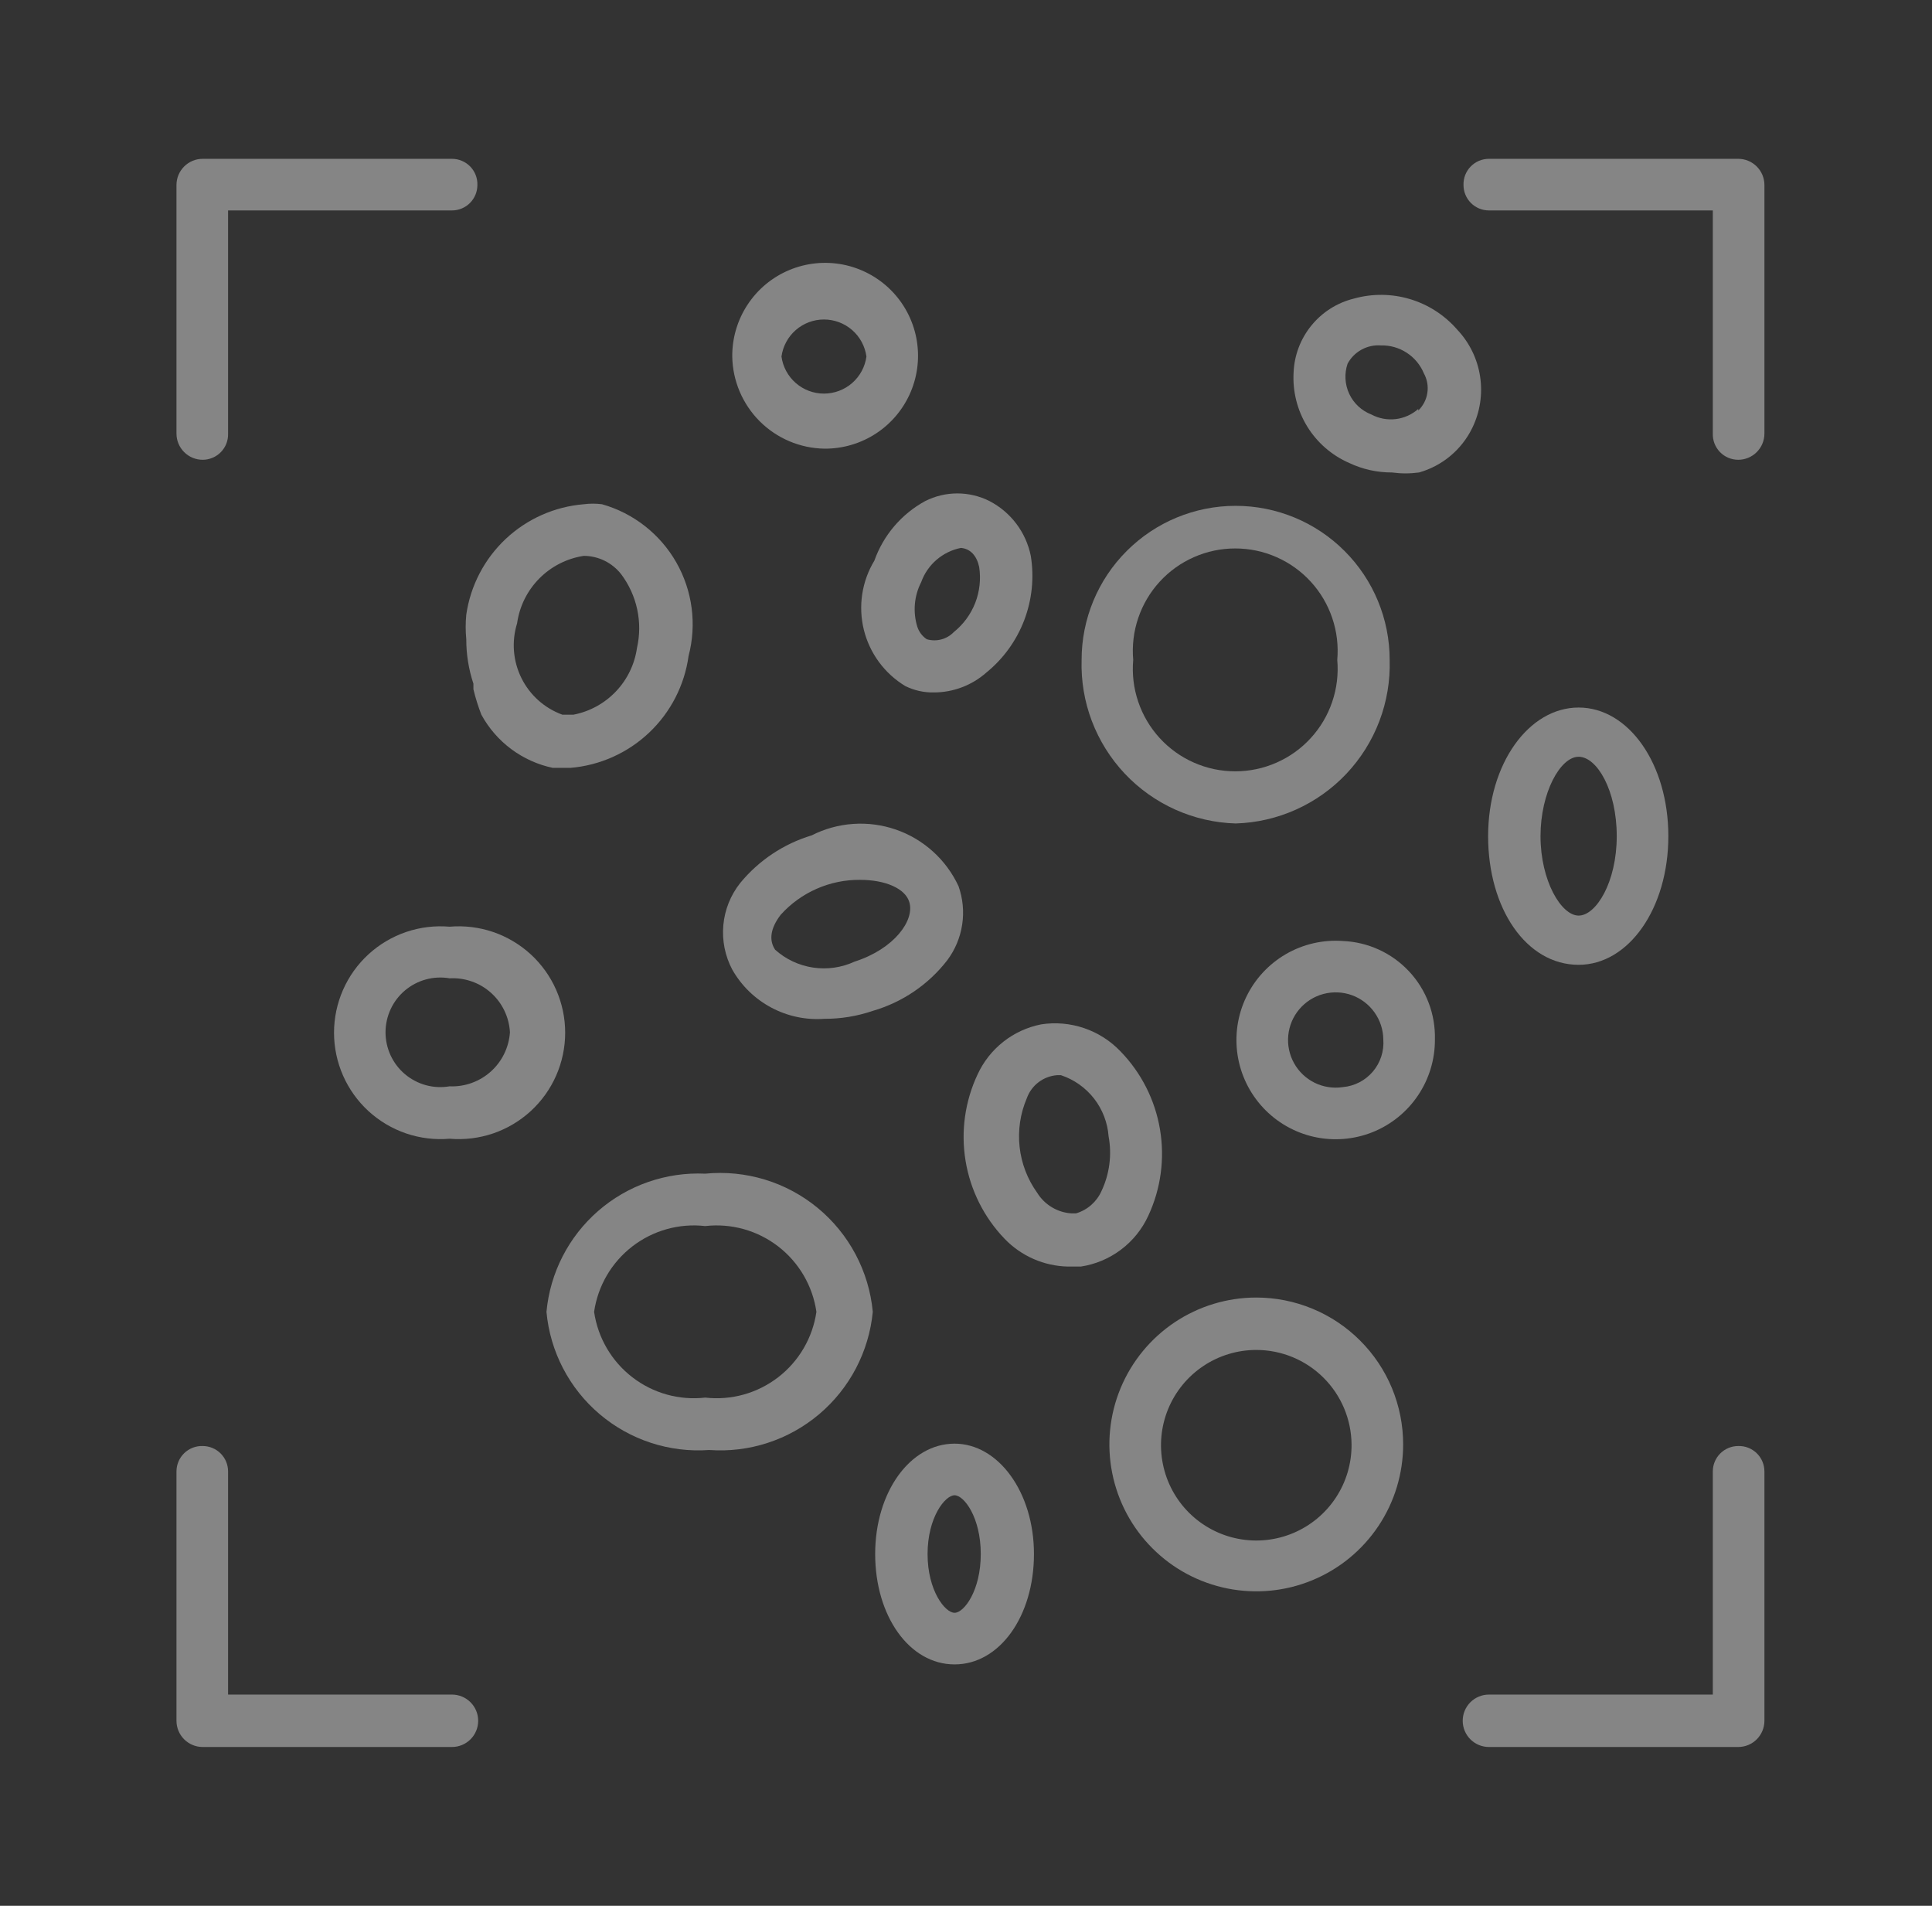 <svg width="73" height="72" viewBox="0 0 73 72" fill="none" xmlns="http://www.w3.org/2000/svg">
<rect x="0" y="0" width="73" height="72" fill="#333333" stroke="none"/>
<path d="M65.678 54.63C65.423 54.63 65.179 54.731 64.999 54.911C64.819 55.091 64.718 55.335 64.718 55.59V64.02H56.258C55.995 64.02 55.744 64.124 55.558 64.31C55.372 64.496 55.268 64.747 55.268 65.01C55.268 65.273 55.372 65.524 55.558 65.71C55.744 65.896 55.995 66 56.258 66H65.678C65.941 66 66.192 65.896 66.378 65.71C66.564 65.524 66.668 65.273 66.668 65.01V55.59C66.668 55.461 66.642 55.334 66.592 55.216C66.542 55.097 66.469 54.99 66.376 54.9C66.284 54.811 66.174 54.741 66.055 54.694C65.935 54.648 65.806 54.626 65.678 54.63Z" fill="white" fill-opacity="0.4"/>
<path d="M31.148 16.95C31.845 16.956 32.527 16.754 33.109 16.371C33.691 15.988 34.145 15.44 34.415 14.797C34.684 14.155 34.756 13.446 34.622 12.763C34.487 12.079 34.153 11.451 33.66 10.958C33.167 10.466 32.539 10.131 31.855 9.996C31.172 9.862 30.463 9.934 29.821 10.203C29.178 10.472 28.63 10.927 28.247 11.509C27.864 12.091 27.662 12.773 27.668 13.47C27.683 14.388 28.055 15.264 28.704 15.914C29.354 16.563 30.23 16.935 31.148 16.95ZM29.528 13.47C29.581 13.082 29.773 12.726 30.068 12.469C30.363 12.212 30.741 12.07 31.133 12.07C31.524 12.07 31.903 12.212 32.198 12.469C32.493 12.726 32.685 13.082 32.738 13.47C32.685 13.858 32.493 14.213 32.198 14.471C31.903 14.728 31.524 14.87 31.133 14.87C30.741 14.87 30.363 14.728 30.068 14.471C29.773 14.213 29.581 13.858 29.528 13.47Z" fill="white" fill-opacity="0.4"/>
<path d="M59.648 36.45C61.538 36.45 63.038 34.32 63.038 31.59C63.038 28.86 61.538 26.73 59.648 26.73C57.758 26.73 56.228 28.86 56.228 31.59C56.228 34.32 57.668 36.45 59.648 36.45ZM58.208 31.59C58.208 29.94 58.958 28.59 59.648 28.59C60.338 28.59 61.088 29.85 61.088 31.59C61.088 33.33 60.308 34.59 59.648 34.59C58.988 34.59 58.208 33.27 58.208 31.59Z" fill="white" fill-opacity="0.4"/>
<path d="M46.688 31.11C47.476 31.087 48.252 30.908 48.971 30.585C49.69 30.262 50.338 29.8 50.879 29.226C51.419 28.652 51.841 27.977 52.121 27.24C52.4 26.503 52.532 25.718 52.508 24.93C52.508 23.386 51.895 21.906 50.803 20.815C49.712 19.723 48.231 19.11 46.688 19.11C45.144 19.11 43.664 19.723 42.573 20.815C41.481 21.906 40.868 23.386 40.868 24.93C40.844 25.718 40.975 26.503 41.255 27.24C41.535 27.977 41.957 28.652 42.497 29.226C43.038 29.8 43.686 30.262 44.405 30.585C45.124 30.908 45.9 31.087 46.688 31.11ZM42.818 24.93C42.771 24.395 42.835 23.856 43.008 23.348C43.18 22.839 43.456 22.372 43.819 21.976C44.181 21.58 44.622 21.264 45.114 21.048C45.605 20.831 46.136 20.72 46.673 20.72C47.21 20.72 47.741 20.831 48.232 21.048C48.724 21.264 49.165 21.58 49.527 21.976C49.89 22.372 50.166 22.839 50.338 23.348C50.511 23.856 50.575 24.395 50.528 24.93C50.575 25.465 50.511 26.004 50.338 26.512C50.166 27.021 49.89 27.488 49.527 27.884C49.165 28.28 48.724 28.596 48.232 28.812C47.741 29.029 47.21 29.14 46.673 29.14C46.136 29.14 45.605 29.029 45.114 28.812C44.622 28.596 44.181 28.28 43.819 27.884C43.456 27.488 43.18 27.021 43.008 26.512C42.835 26.004 42.771 25.465 42.818 24.93Z" fill="white" fill-opacity="0.4"/>
<path d="M65.678 6H56.258C56.129 6 56.002 6.026 55.883 6.076C55.765 6.126 55.658 6.199 55.568 6.292C55.479 6.384 55.409 6.493 55.362 6.613C55.316 6.733 55.294 6.861 55.298 6.99C55.298 7.245 55.399 7.489 55.579 7.669C55.759 7.849 56.003 7.95 56.258 7.95H64.718V16.38C64.714 16.509 64.736 16.637 64.782 16.757C64.829 16.877 64.899 16.986 64.988 17.078C65.078 17.171 65.185 17.244 65.303 17.294C65.422 17.344 65.549 17.37 65.678 17.37C65.941 17.37 66.192 17.266 66.378 17.08C66.564 16.894 66.668 16.643 66.668 16.38V6.99C66.668 6.727 66.564 6.476 66.378 6.29C66.192 6.104 65.941 6 65.678 6Z" fill="white" fill-opacity="0.4"/>
<path d="M33.038 21.18C32.803 21.568 32.647 21.998 32.579 22.447C32.511 22.895 32.532 23.352 32.64 23.793C32.749 24.233 32.943 24.647 33.212 25.012C33.481 25.377 33.82 25.686 34.208 25.92C34.544 26.085 34.914 26.168 35.288 26.16C36.017 26.159 36.721 25.892 37.268 25.41C37.911 24.888 38.405 24.205 38.7 23.431C38.995 22.656 39.081 21.818 38.948 21C38.859 20.56 38.673 20.146 38.403 19.788C38.133 19.43 37.786 19.137 37.388 18.93C37.011 18.74 36.595 18.641 36.173 18.641C35.751 18.641 35.335 18.74 34.958 18.93C34.063 19.418 33.379 20.219 33.038 21.18ZM36.998 21.42C37.068 21.878 37.016 22.347 36.848 22.779C36.679 23.21 36.4 23.59 36.038 23.88C35.909 24.014 35.745 24.11 35.566 24.157C35.386 24.205 35.196 24.202 35.018 24.15C34.847 24.036 34.719 23.866 34.658 23.67C34.488 23.112 34.542 22.509 34.808 21.99C34.925 21.664 35.125 21.374 35.388 21.148C35.651 20.922 35.968 20.767 36.308 20.7C36.668 20.73 36.908 21 36.998 21.42Z" fill="white" fill-opacity="0.4"/>
<path d="M17.618 24.15C17.617 24.721 17.708 25.288 17.888 25.83V26.04C17.966 26.367 18.066 26.687 18.188 27C18.466 27.51 18.851 27.954 19.317 28.301C19.784 28.648 20.319 28.89 20.888 29.01H21.548C22.663 28.918 23.713 28.449 24.526 27.68C25.339 26.911 25.865 25.888 26.018 24.78C26.332 23.587 26.165 22.318 25.554 21.247C24.942 20.175 23.935 19.387 22.748 19.05C22.519 19.02 22.287 19.02 22.058 19.05C20.955 19.14 19.916 19.602 19.109 20.359C18.303 21.117 17.777 22.125 17.618 23.22C17.588 23.529 17.588 23.841 17.618 24.15ZM21.668 27H21.248C20.574 26.755 20.021 26.26 19.702 25.617C19.384 24.975 19.325 24.235 19.538 23.55C19.628 22.91 19.921 22.317 20.375 21.857C20.829 21.398 21.419 21.097 22.058 21C22.33 21.001 22.598 21.064 22.842 21.183C23.086 21.303 23.3 21.476 23.468 21.69C23.765 22.084 23.972 22.537 24.076 23.019C24.18 23.501 24.177 23.999 24.068 24.48C23.98 25.097 23.701 25.672 23.271 26.123C22.841 26.575 22.28 26.882 21.668 27Z" fill="white" fill-opacity="0.4"/>
<path d="M7.658 17.37C7.787 17.37 7.914 17.344 8.032 17.294C8.151 17.244 8.258 17.171 8.348 17.078C8.437 16.986 8.507 16.877 8.554 16.757C8.6 16.637 8.622 16.509 8.618 16.38V7.95H17.078C17.333 7.95 17.577 7.849 17.757 7.669C17.937 7.489 18.038 7.245 18.038 6.99C18.042 6.861 18.02 6.733 17.974 6.613C17.927 6.493 17.857 6.384 17.768 6.292C17.678 6.199 17.571 6.126 17.452 6.076C17.334 6.026 17.207 6 17.078 6H7.658C7.395 6 7.144 6.104 6.958 6.29C6.772 6.476 6.668 6.727 6.668 6.99V16.38C6.668 16.643 6.772 16.894 6.958 17.08C7.144 17.266 7.395 17.37 7.658 17.37Z" fill="white" fill-opacity="0.4"/>
<path d="M36.218 33.48C35.987 32.983 35.659 32.537 35.252 32.17C34.845 31.802 34.369 31.52 33.851 31.341C33.333 31.162 32.784 31.089 32.237 31.127C31.69 31.164 31.157 31.312 30.668 31.56C29.61 31.879 28.67 32.506 27.968 33.36C27.605 33.817 27.384 34.37 27.331 34.95C27.278 35.531 27.395 36.115 27.668 36.63C28.012 37.238 28.522 37.735 29.139 38.064C29.755 38.394 30.451 38.541 31.148 38.49C31.77 38.493 32.389 38.391 32.978 38.19C34.098 37.866 35.086 37.193 35.798 36.27C36.091 35.875 36.283 35.414 36.356 34.928C36.43 34.441 36.382 33.944 36.218 33.48ZM34.358 34.08C34.568 34.77 33.788 35.85 32.288 36.33C31.799 36.556 31.254 36.634 30.721 36.554C30.188 36.474 29.689 36.24 29.288 35.88C29.048 35.52 29.108 35.07 29.498 34.56C29.876 34.14 30.339 33.805 30.856 33.578C31.373 33.35 31.933 33.235 32.498 33.24C33.458 33.24 34.208 33.57 34.358 34.08Z" fill="white" fill-opacity="0.4"/>
<path d="M47.468 49.02C46.37 49.02 45.297 49.346 44.385 49.955C43.472 50.565 42.761 51.432 42.34 52.446C41.92 53.46 41.81 54.576 42.025 55.653C42.239 56.729 42.767 57.718 43.544 58.494C44.32 59.271 45.309 59.799 46.385 60.013C47.462 60.227 48.578 60.118 49.592 59.697C50.606 59.278 51.473 58.566 52.083 57.653C52.693 56.741 53.018 55.668 53.018 54.57C53.018 53.841 52.874 53.12 52.596 52.446C52.317 51.773 51.908 51.161 51.392 50.646C50.877 50.13 50.265 49.721 49.592 49.443C48.919 49.164 48.197 49.02 47.468 49.02ZM51.068 54.57C51.074 55.283 50.868 55.982 50.476 56.578C50.084 57.174 49.524 57.64 48.867 57.917C48.209 58.194 47.484 58.27 46.784 58.134C46.084 57.999 45.44 57.658 44.933 57.156C44.427 56.654 44.081 56.013 43.94 55.313C43.798 54.614 43.868 53.889 44.139 53.229C44.411 52.57 44.872 52.006 45.465 51.609C46.057 51.212 46.755 51 47.468 51C48.418 51 49.329 51.375 50.003 52.044C50.677 52.712 51.06 53.62 51.068 54.57Z" fill="white" fill-opacity="0.4"/>
<path d="M50.738 35.55C49.986 35.496 49.235 35.669 48.583 36.048C47.931 36.428 47.409 36.994 47.084 37.675C46.759 38.355 46.647 39.118 46.762 39.863C46.877 40.608 47.214 41.301 47.73 41.852C48.245 42.403 48.914 42.785 49.65 42.95C50.386 43.114 51.154 43.053 51.855 42.775C52.555 42.496 53.156 42.012 53.577 41.387C53.999 40.762 54.222 40.024 54.218 39.27C54.242 38.317 53.891 37.393 53.24 36.697C52.589 36.001 51.69 35.589 50.738 35.55ZM52.268 39.27C52.301 39.711 52.159 40.147 51.873 40.484C51.586 40.821 51.179 41.032 50.738 41.07C50.375 41.125 50.005 41.068 49.675 40.907C49.346 40.745 49.074 40.487 48.896 40.167C48.717 39.846 48.641 39.479 48.677 39.114C48.713 38.749 48.859 38.404 49.097 38.125C49.334 37.845 49.651 37.645 50.006 37.551C50.36 37.457 50.735 37.473 51.08 37.597C51.424 37.722 51.723 37.949 51.935 38.248C52.148 38.547 52.264 38.903 52.268 39.27Z" fill="white" fill-opacity="0.4"/>
<path d="M36.068 54.54C34.388 54.54 33.068 56.37 33.068 58.71C33.068 61.05 34.358 62.88 36.068 62.88C37.778 62.88 39.068 61.05 39.068 58.71C39.068 56.37 37.718 54.54 36.068 54.54ZM36.068 56.49C36.428 56.49 37.058 57.33 37.058 58.71C37.058 60.09 36.428 60.93 36.068 60.93C35.708 60.93 35.048 60.09 35.048 58.71C35.048 57.33 35.708 56.49 36.068 56.49Z" fill="white" fill-opacity="0.4"/>
<path d="M26.648 44.34C25.169 44.272 23.72 44.776 22.602 45.748C21.485 46.72 20.785 48.085 20.648 49.56C20.785 51.062 21.507 52.45 22.657 53.426C23.807 54.402 25.294 54.888 26.798 54.78C28.306 54.889 29.796 54.404 30.951 53.428C32.105 52.453 32.833 51.065 32.978 49.56C32.907 48.801 32.686 48.064 32.329 47.39C31.972 46.717 31.485 46.12 30.897 45.635C30.309 45.15 29.631 44.786 28.902 44.564C28.172 44.342 27.407 44.266 26.648 44.34ZM30.848 49.56C30.706 50.54 30.188 51.426 29.404 52.031C28.62 52.636 27.632 52.912 26.648 52.8C25.664 52.912 24.675 52.636 23.892 52.031C23.108 51.426 22.59 50.54 22.448 49.56C22.59 48.58 23.108 47.694 23.892 47.089C24.675 46.484 25.664 46.208 26.648 46.32C27.632 46.208 28.62 46.484 29.404 47.089C30.188 47.694 30.706 48.58 30.848 49.56Z" fill="white" fill-opacity="0.4"/>
<path d="M17.078 64.02H8.618V55.59C8.618 55.335 8.517 55.091 8.337 54.911C8.157 54.731 7.913 54.63 7.658 54.63C7.529 54.626 7.401 54.648 7.281 54.694C7.161 54.741 7.052 54.811 6.96 54.9C6.867 54.99 6.794 55.097 6.744 55.216C6.694 55.334 6.668 55.461 6.668 55.59V65.01C6.668 65.273 6.772 65.524 6.958 65.71C7.144 65.896 7.395 66 7.658 66H17.078C17.34 66 17.592 65.896 17.778 65.71C17.964 65.524 18.068 65.273 18.068 65.01C18.068 64.747 17.964 64.496 17.778 64.31C17.592 64.124 17.34 64.02 17.078 64.02Z" fill="white" fill-opacity="0.4"/>
<path d="M55.058 12.45C54.585 11.906 53.968 11.507 53.277 11.3C52.587 11.093 51.852 11.086 51.158 11.28C50.527 11.435 49.964 11.791 49.553 12.295C49.141 12.798 48.905 13.421 48.878 14.07C48.837 14.786 49.016 15.498 49.391 16.11C49.766 16.721 50.32 17.203 50.978 17.49C51.484 17.73 52.038 17.852 52.598 17.85C52.936 17.896 53.279 17.896 53.618 17.85C54.052 17.727 54.456 17.514 54.802 17.224C55.148 16.935 55.43 16.576 55.628 16.17C55.923 15.566 56.027 14.886 55.925 14.221C55.823 13.556 55.521 12.938 55.058 12.45ZM53.588 15.45C53.35 15.662 53.052 15.795 52.736 15.833C52.419 15.87 52.099 15.81 51.818 15.66C51.449 15.518 51.149 15.239 50.981 14.881C50.814 14.523 50.791 14.114 50.918 13.74C51.039 13.516 51.222 13.331 51.446 13.209C51.669 13.086 51.924 13.031 52.178 13.05C52.522 13.041 52.861 13.137 53.15 13.325C53.439 13.512 53.665 13.782 53.798 14.1C53.923 14.325 53.971 14.586 53.932 14.841C53.895 15.096 53.773 15.331 53.588 15.51V15.45Z" fill="white" fill-opacity="0.4"/>
<path d="M43.388 45.93C43.863 44.91 44.017 43.771 43.829 42.662C43.642 41.553 43.122 40.527 42.338 39.72C41.957 39.321 41.486 39.019 40.963 38.842C40.441 38.664 39.883 38.615 39.338 38.7C38.817 38.803 38.328 39.028 37.911 39.356C37.494 39.685 37.16 40.108 36.938 40.59C36.459 41.607 36.301 42.745 36.483 43.853C36.665 44.962 37.179 45.99 37.958 46.8C38.269 47.124 38.642 47.384 39.053 47.564C39.465 47.744 39.909 47.841 40.358 47.85H40.838C41.389 47.767 41.91 47.547 42.355 47.212C42.801 46.877 43.156 46.436 43.388 45.93ZM38.798 41.49C38.884 41.251 39.037 41.041 39.239 40.887C39.442 40.732 39.684 40.64 39.938 40.62H40.088C40.583 40.784 41.017 41.092 41.338 41.502C41.658 41.914 41.849 42.41 41.888 42.93C42.018 43.631 41.923 44.356 41.618 45C41.528 45.201 41.395 45.38 41.23 45.525C41.064 45.67 40.869 45.777 40.658 45.84H40.478C40.216 45.822 39.963 45.742 39.739 45.606C39.514 45.47 39.326 45.283 39.188 45.06C38.822 44.549 38.593 43.951 38.525 43.326C38.457 42.701 38.551 42.068 38.798 41.49Z" fill="white" fill-opacity="0.4"/>
<path d="M16.988 35.01C16.433 34.962 15.874 35.03 15.346 35.209C14.819 35.389 14.335 35.676 13.924 36.052C13.513 36.429 13.185 36.887 12.961 37.397C12.737 37.907 12.621 38.458 12.621 39.015C12.621 39.572 12.737 40.123 12.961 40.633C13.185 41.143 13.513 41.601 13.924 41.978C14.335 42.354 14.819 42.641 15.346 42.821C15.874 43 16.433 43.068 16.988 43.02C17.543 43.068 18.102 43 18.63 42.821C19.157 42.641 19.641 42.354 20.052 41.978C20.463 41.601 20.791 41.143 21.015 40.633C21.239 40.123 21.355 39.572 21.355 39.015C21.355 38.458 21.239 37.907 21.015 37.397C20.791 36.887 20.463 36.429 20.052 36.052C19.641 35.676 19.157 35.389 18.63 35.209C18.102 35.03 17.543 34.962 16.988 35.01ZM19.268 39C19.229 39.57 18.969 40.103 18.543 40.484C18.117 40.865 17.559 41.065 16.988 41.04C16.691 41.091 16.386 41.077 16.095 40.998C15.804 40.919 15.534 40.777 15.303 40.583C15.072 40.389 14.887 40.146 14.76 39.873C14.633 39.599 14.567 39.302 14.567 39C14.567 38.698 14.633 38.401 14.76 38.127C14.887 37.854 15.072 37.611 15.303 37.417C15.534 37.223 15.804 37.081 16.095 37.002C16.386 36.923 16.691 36.909 16.988 36.96C17.272 36.944 17.556 36.984 17.824 37.078C18.093 37.171 18.34 37.317 18.551 37.507C18.763 37.696 18.936 37.926 19.058 38.182C19.181 38.438 19.253 38.716 19.268 39Z" fill="white" fill-opacity="0.4"/>
</svg>
